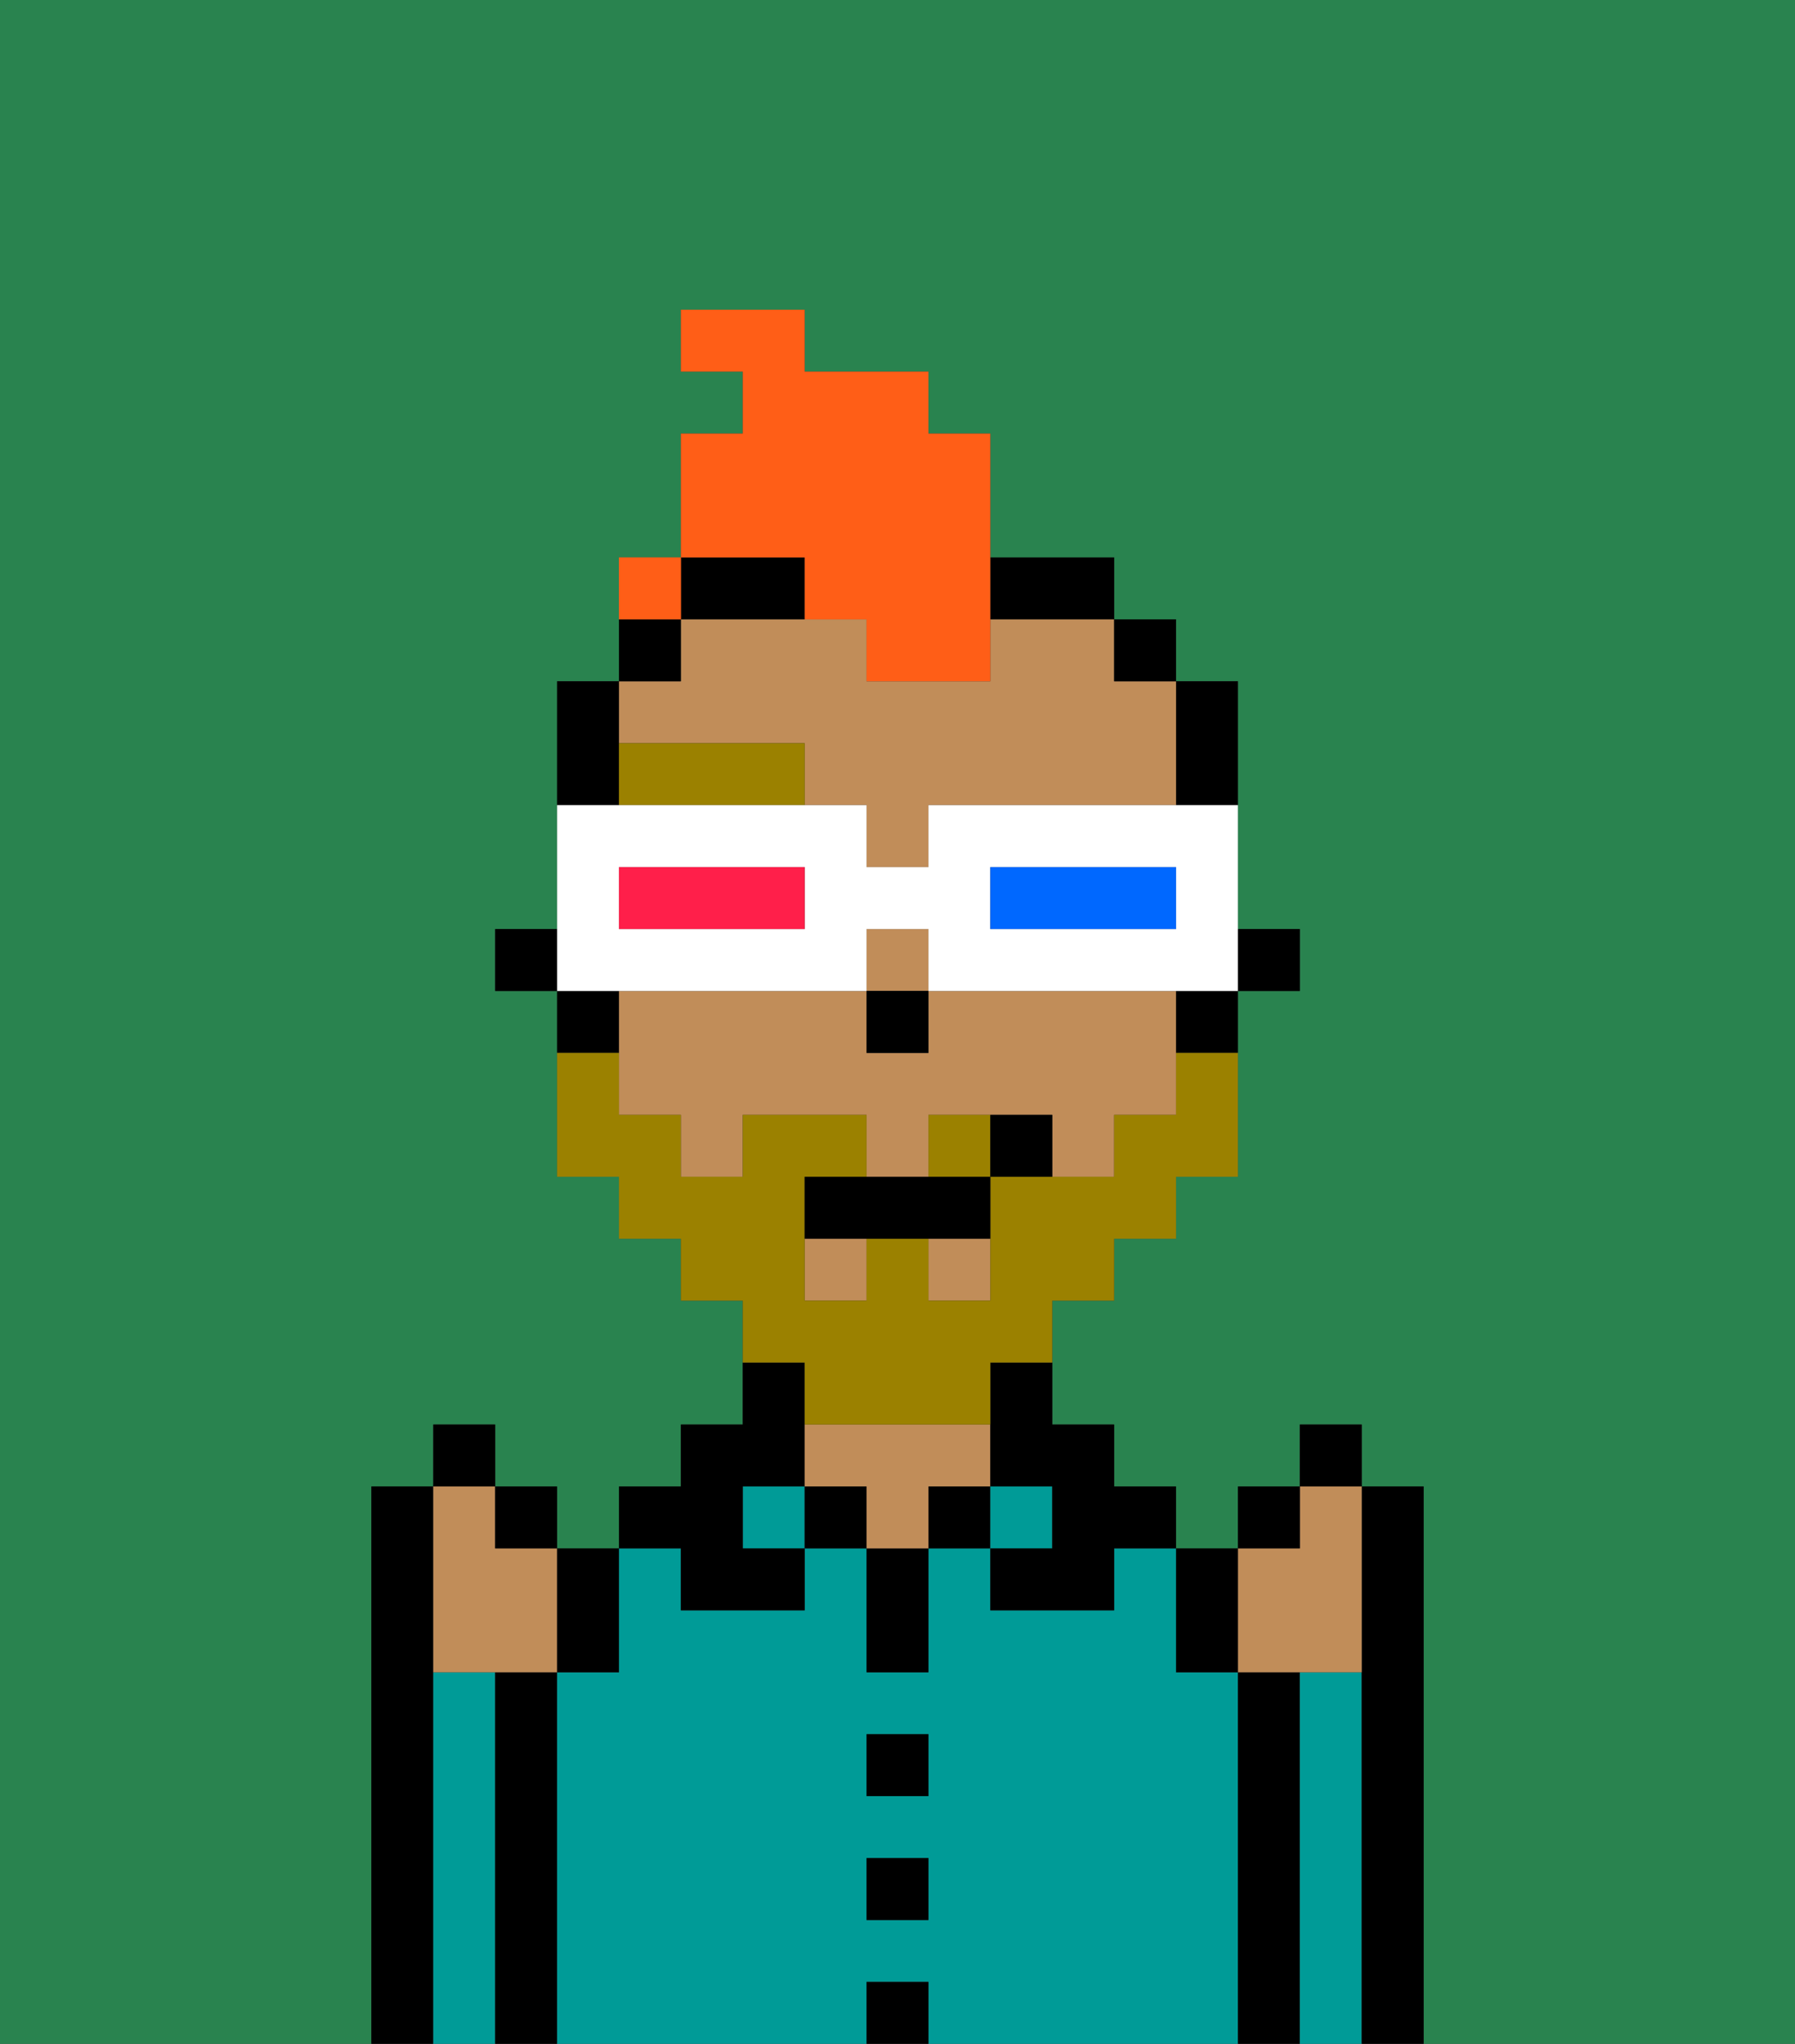 <svg xmlns="http://www.w3.org/2000/svg" viewBox="0 0 29 33"><rect x="0" y="0" width="29" height="33" fill="#333333" stroke="none"/><defs><style>polygon,rect,path{shape-rendering:crispedges;}.ya298-1{fill:#29834f;}.ya298-2{fill:#000000;}.ya298-3{fill:#009b97;}.ya298-4{fill:#c18d59;}.ya298-5{fill:#9b8100;}.ya298-6{fill:#9b8100;}.ya298-7{fill:#ff5e17;}.ya298-8{fill:#ffffff;}.ya298-9{fill:#0068ff;}.ya298-10{fill:#ff1f4a;}</style></defs><path class="ya298-1" d="M0,33H6V24H7V23H8v1H9v1h1V24h1V23h1V21H11V20H10V19H9V16H8V15H9V11h1V9h1V7h1V6H11V5h2V6h2V7h1V9h2v1h1v1h1v4h1v1H20v3H19v1H18v1H17v2h1v1h1v1h1V24h1V23h1v1h1v9h6V0H0Z"/><path class="ya298-2" d="M7,27V24H6v9H7V27Z"/><path class="ya298-3" d="M8,27H7v6H8V27Z"/><path class="ya298-2" d="M9,27H8v6H9V27Z"/><path class="ya298-3" d="M20,27H19V25H18v1H16V25H15v2H14V25H13v1H11V25H10v2H9v6h5V32h1v1h5V27Zm-5,4H14V30h1Zm0-2H14V28h1Z"/><rect class="ya298-3" x="12" y="24" width="1" height="1"/><path class="ya298-2" d="M11,26h2V25H12V24h1V22H12v1H11v1H10v1h1Z"/><rect class="ya298-2" x="13" y="24" width="1" height="1"/><rect class="ya298-2" x="14" y="32" width="1" height="1"/><rect class="ya298-2" x="14" y="30" width="1" height="1"/><rect class="ya298-2" x="14" y="28" width="1" height="1"/><path class="ya298-2" d="M14,26v1h1V25H14Z"/><rect class="ya298-2" x="15" y="24" width="1" height="1"/><path class="ya298-4" d="M16,24V23H13v1h1v1h1V24Z"/><rect class="ya298-3" x="16" y="24" width="1" height="1"/><path class="ya298-2" d="M21,27H20v6h1V27Z"/><path class="ya298-3" d="M22,27H21v6h1V27Z"/><path class="ya298-2" d="M23,24H22v9h1V24Z"/><rect class="ya298-2" x="20" y="15" width="1" height="1"/><path class="ya298-2" d="M20,13V11H19v2Z"/><rect class="ya298-4" x="14" y="15" width="1" height="1"/><path class="ya298-4" d="M18,16H15v1H14V16H10v2h1v1h1V18h2v1h1V18h2v1h1V18h1V16Z"/><path class="ya298-4" d="M13,12v1h1v1h1V13h4V11H18V10H16v1H14V10H11v1H10v1Z"/><rect class="ya298-4" x="13" y="20" width="1" height="1"/><rect class="ya298-4" x="15" y="20" width="1" height="1"/><path class="ya298-2" d="M19,17h1V16H19Z"/><rect class="ya298-2" x="18" y="10" width="1" height="1"/><path class="ya298-2" d="M16,23v1h1v1H16v1h2V25h1V24H18V23H17V22H16Z"/><path class="ya298-2" d="M17,10h1V9H16v1Z"/><path class="ya298-2" d="M12,10h1V9H11v1Z"/><path class="ya298-2" d="M11,10H10v1h1Z"/><path class="ya298-2" d="M10,12V11H9v2h1Z"/><path class="ya298-2" d="M10,16H9v1h1Z"/><rect class="ya298-2" x="8" y="15" width="1" height="1"/><rect class="ya298-2" x="14" y="16" width="1" height="1"/><path class="ya298-5" d="M10,12v1h3V12Z"/><path class="ya298-6" d="M15,18v1h1V18Z"/><path class="ya298-6" d="M13,23h3V22h1V21h1V20h1V19h1V17H19v1H18v1H16v2H15V20H14v1H13V19h1V18H12v1H11V18H10V17H9v2h1v1h1v1h1v1h1Z"/><path class="ya298-2" d="M14,19H13v1h3V19H14Z"/><path class="ya298-2" d="M16,18v1h1V18Z"/><path class="ya298-4" d="M21,27h1V24H21v1H20v2Z"/><path class="ya298-2" d="M20,27V25H19v2Z"/><rect class="ya298-2" x="20" y="24" width="1" height="1"/><rect class="ya298-2" x="21" y="23" width="1" height="1"/><path class="ya298-4" d="M7,27H9V25H8V24H7v3Z"/><path class="ya298-2" d="M10,27V25H9v2Z"/><rect class="ya298-2" x="8" y="24" width="1" height="1"/><rect class="ya298-2" x="7" y="23" width="1" height="1"/><path class="ya298-7" d="M13,10h1v1h2V7H15V6H13V5H11V6h1V7H11V9h2Z"/><path class="ya298-7" d="M11,9H10v1h1Z"/><path class="ya298-8" d="M11,16h3V15h1v1h5V13H15v1H14V13H9v3h2Zm5-2h3v1H16Zm-6,0h3v1H10Z"/><path class="ya298-9" d="M19,15V14H16v1h3Z"/><path class="ya298-10" d="M13,15V14H10v1h3Z"/><rect class="ya298-7" x="10" y="9" width="1" height="1"></rect></svg>